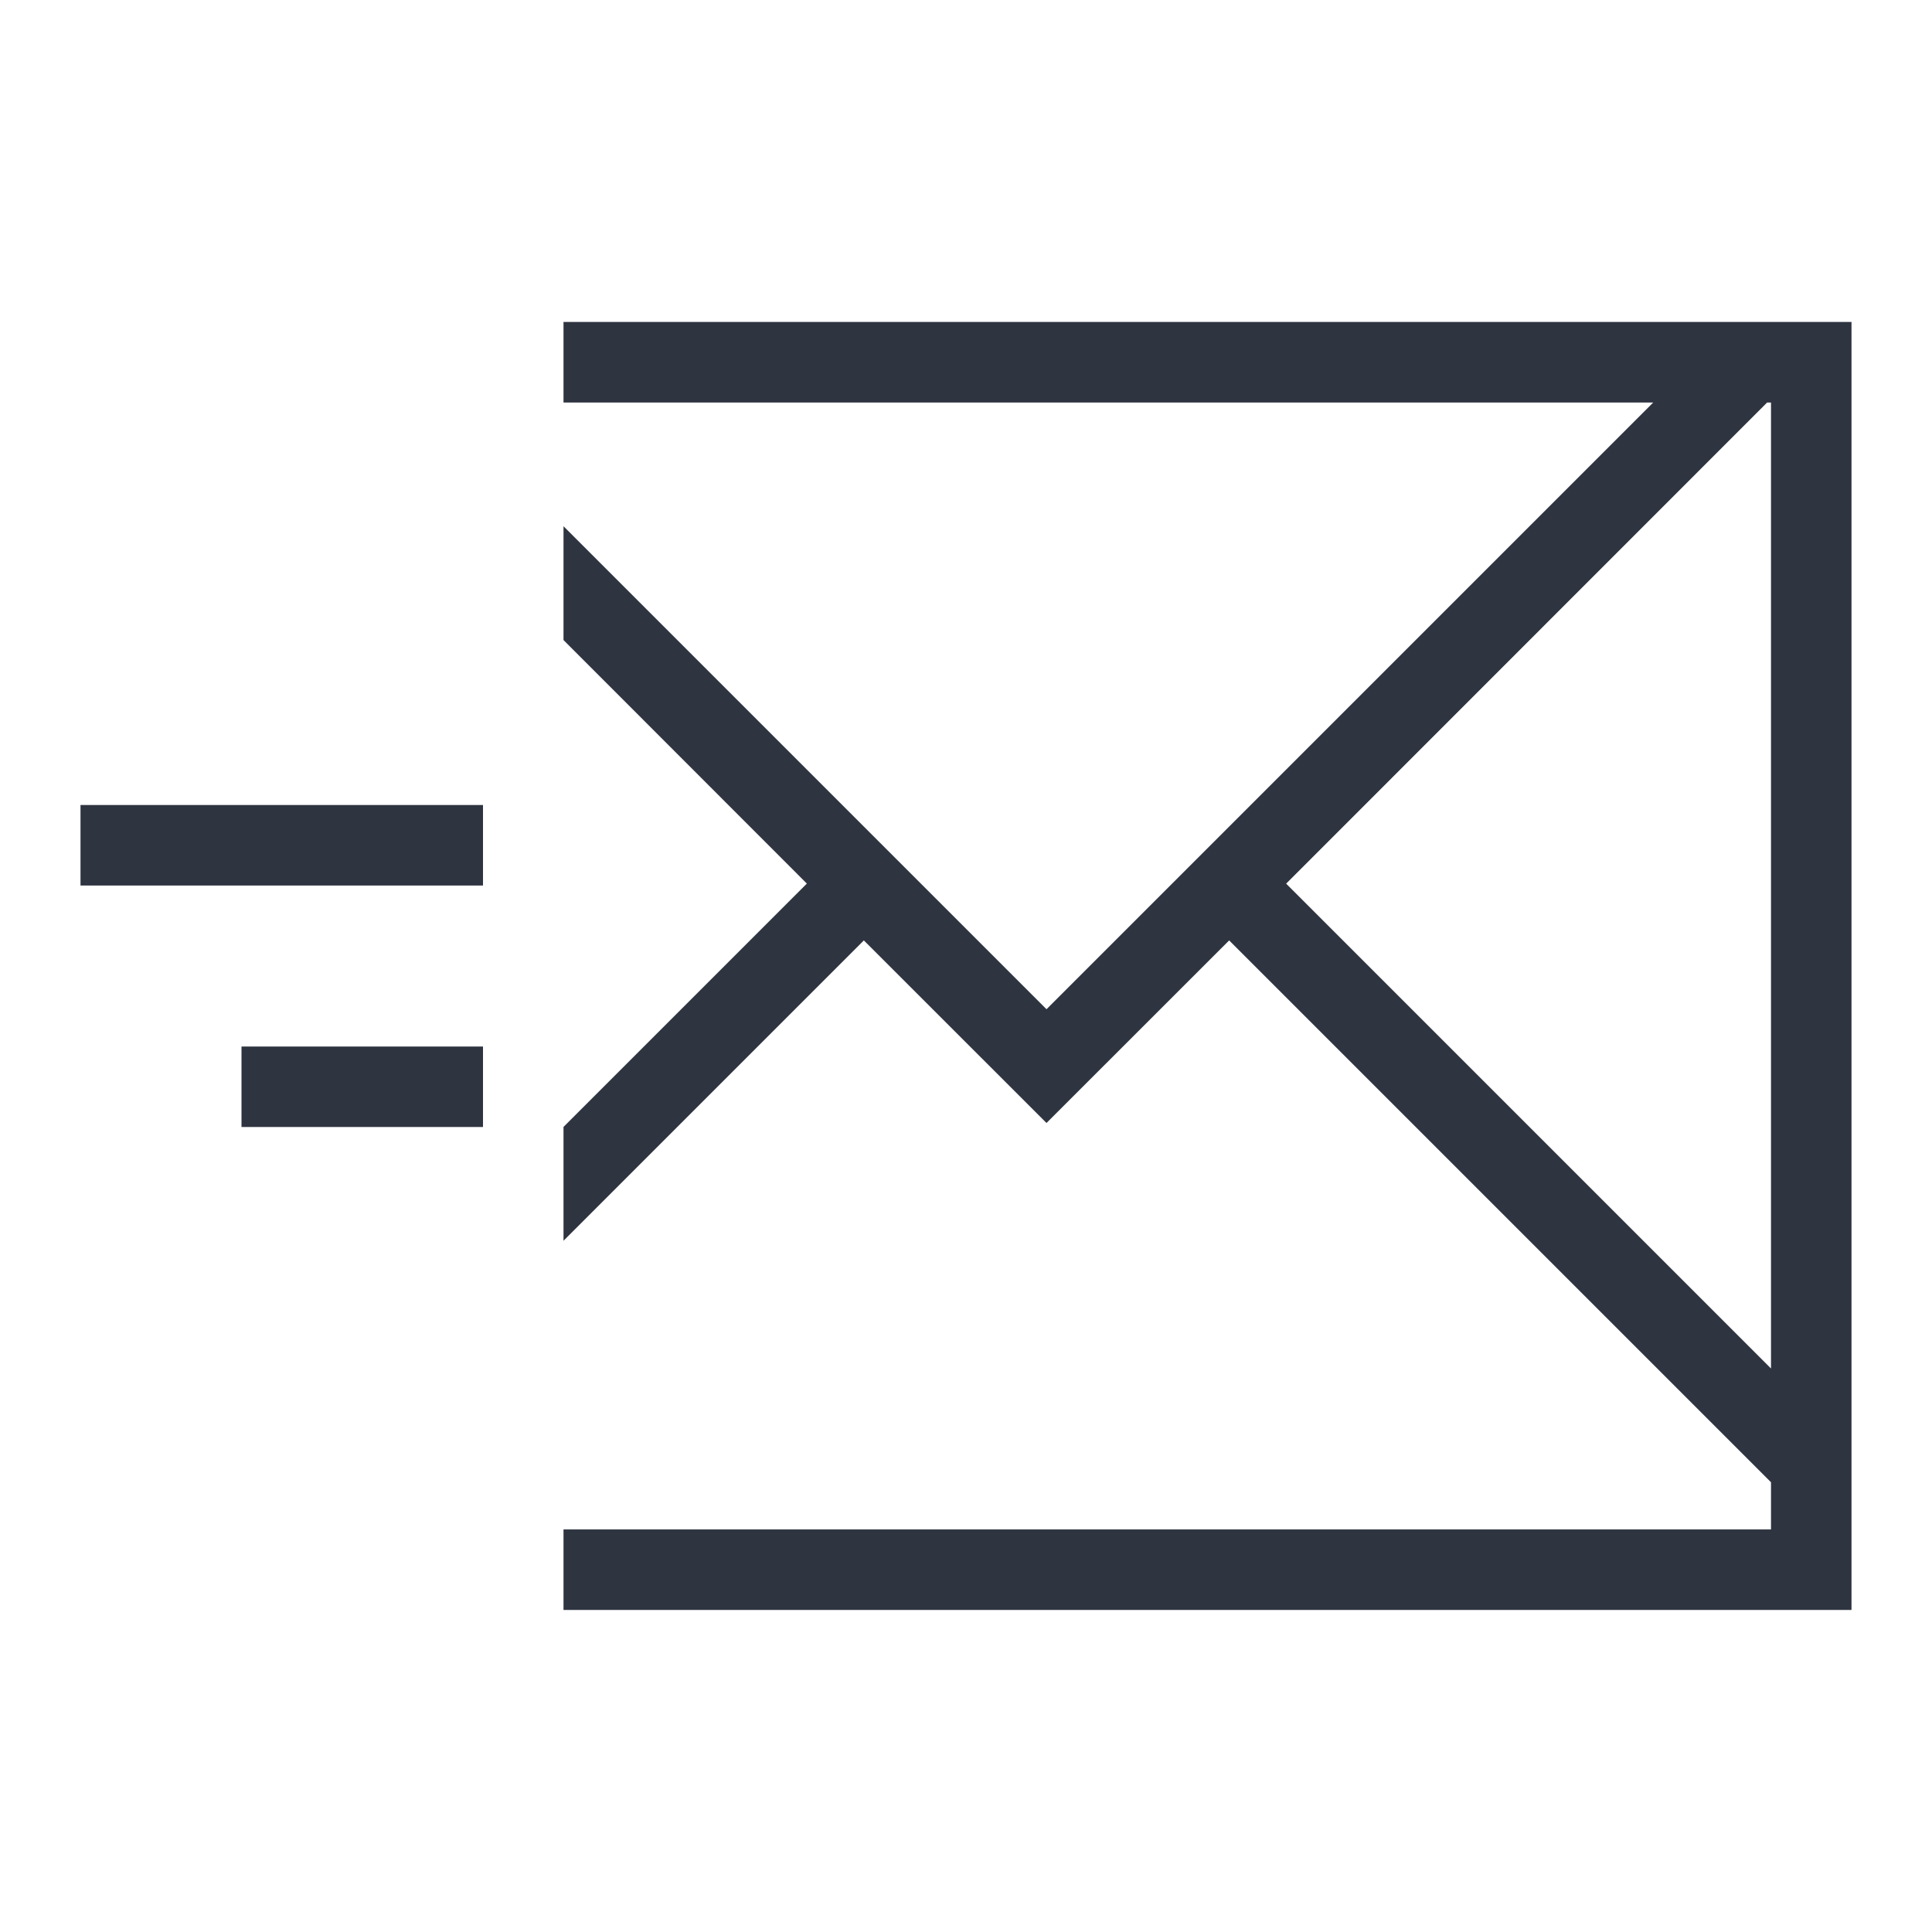 <svg viewBox="0 0 24 24" xmlns="http://www.w3.org/2000/svg">
 <defs>
  <style type="text/css">.ColorScheme-Text {
        color:#2e3440;
      }</style>
 </defs>
 <path class="ColorScheme-Text" d="m7 4v1h13.537l-7.537 7.537-6-6v1.414l3.023 3.025-3.023 3.023v1.414l3.731-3.731 2.269 2.268 2.269-2.268 6.731 6.731v0.586h-15v1h16v-16h-16zm14.951 1h0.049v12l-6.023-6.023 5.975-5.977zm-20.951 5v1h5v-1h-5zm2 3v1h3v-1h-3z" fill="currentColor"/>
</svg>
